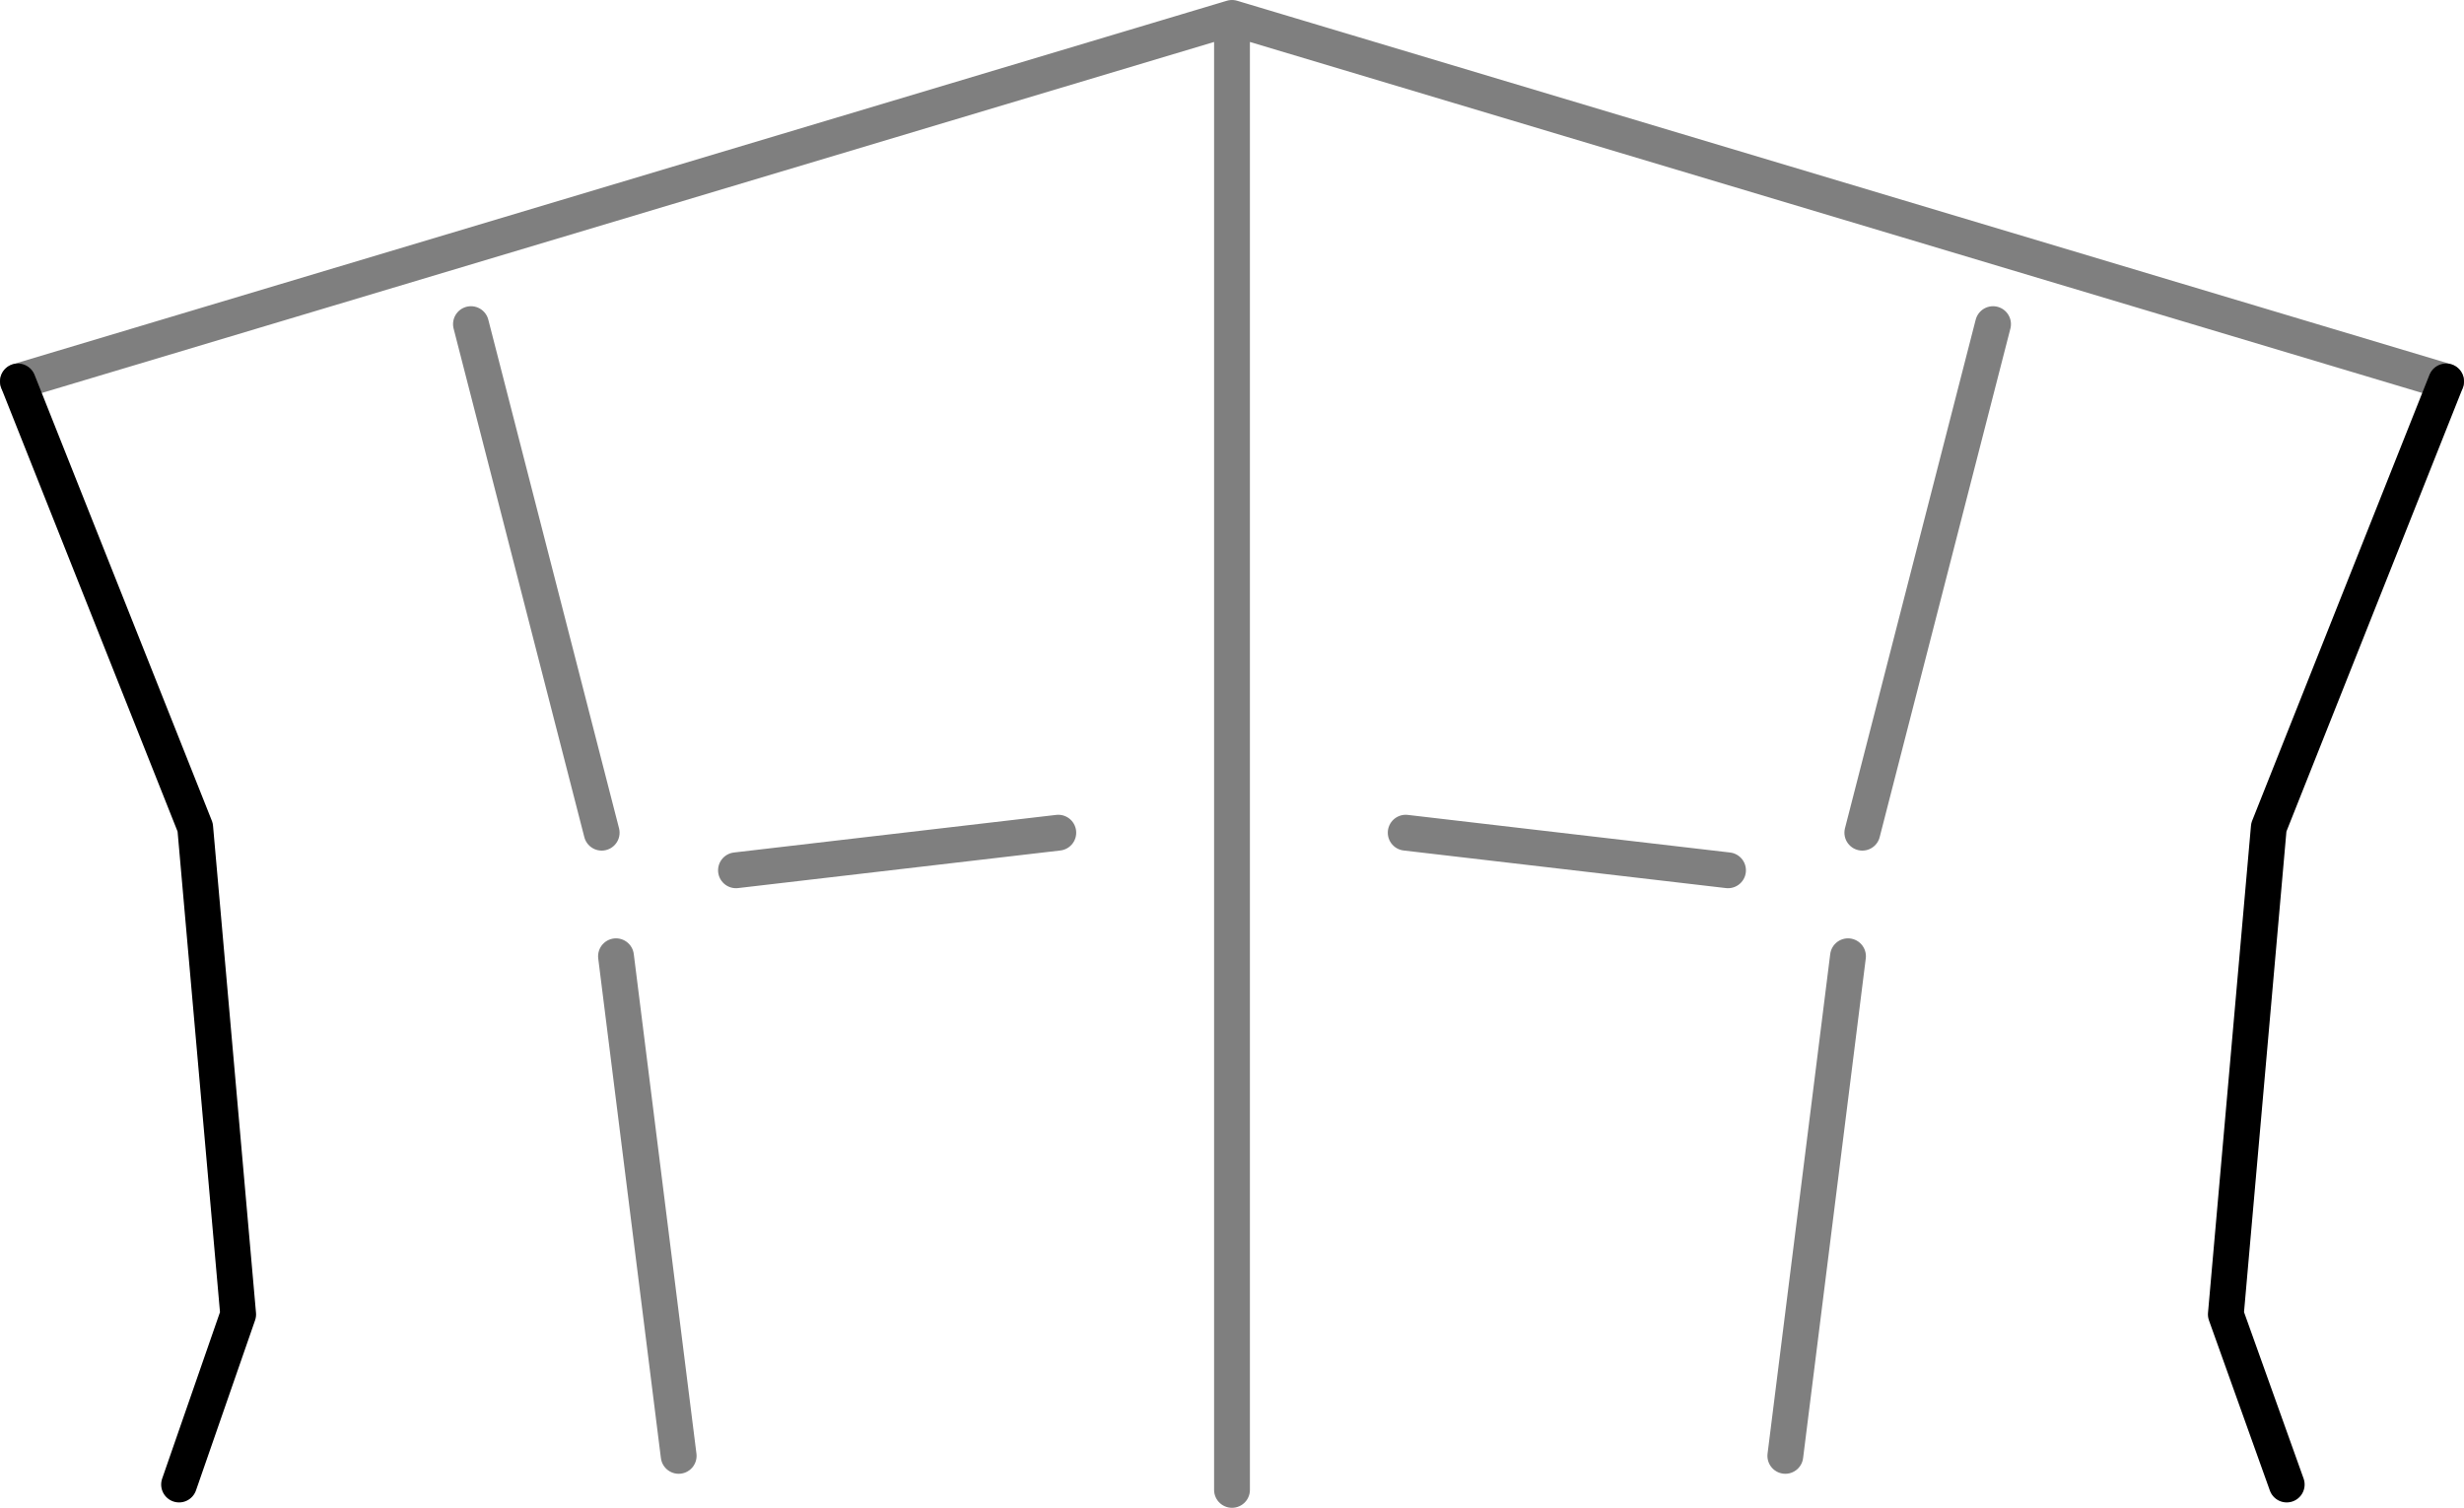 <?xml version="1.0" encoding="UTF-8" standalone="no"?>
<svg xmlns:xlink="http://www.w3.org/1999/xlink" height="42.1px" width="68.8px" xmlns="http://www.w3.org/2000/svg">
  <g transform="matrix(1.0, 0.0, 0.0, 1.0, -365.4, -282.0)">
    <path d="M399.8 323.6 L399.8 282.5 365.9 292.65 M382.6 308.7 L384.35 322.65 M385.95 306.3 L394.95 305.25 M417.0 308.7 L415.25 322.65 M433.7 292.65 L399.8 282.5 M421.05 291.05 L417.4 305.25 M378.55 291.05 L382.2 305.25 M413.65 306.3 L404.65 305.25" fill="none" stroke="#000000" stroke-linecap="round" stroke-linejoin="round" stroke-opacity="0.502" stroke-width="1.0"/>
    <path d="M365.9 292.65 L370.85 305.1 372.05 318.7 370.4 323.45 M429.25 323.45 L427.55 318.7 428.75 305.1 433.7 292.65" fill="none" stroke="#000000" stroke-linecap="round" stroke-linejoin="round" stroke-width="1.0"/>
  </g>
</svg>
